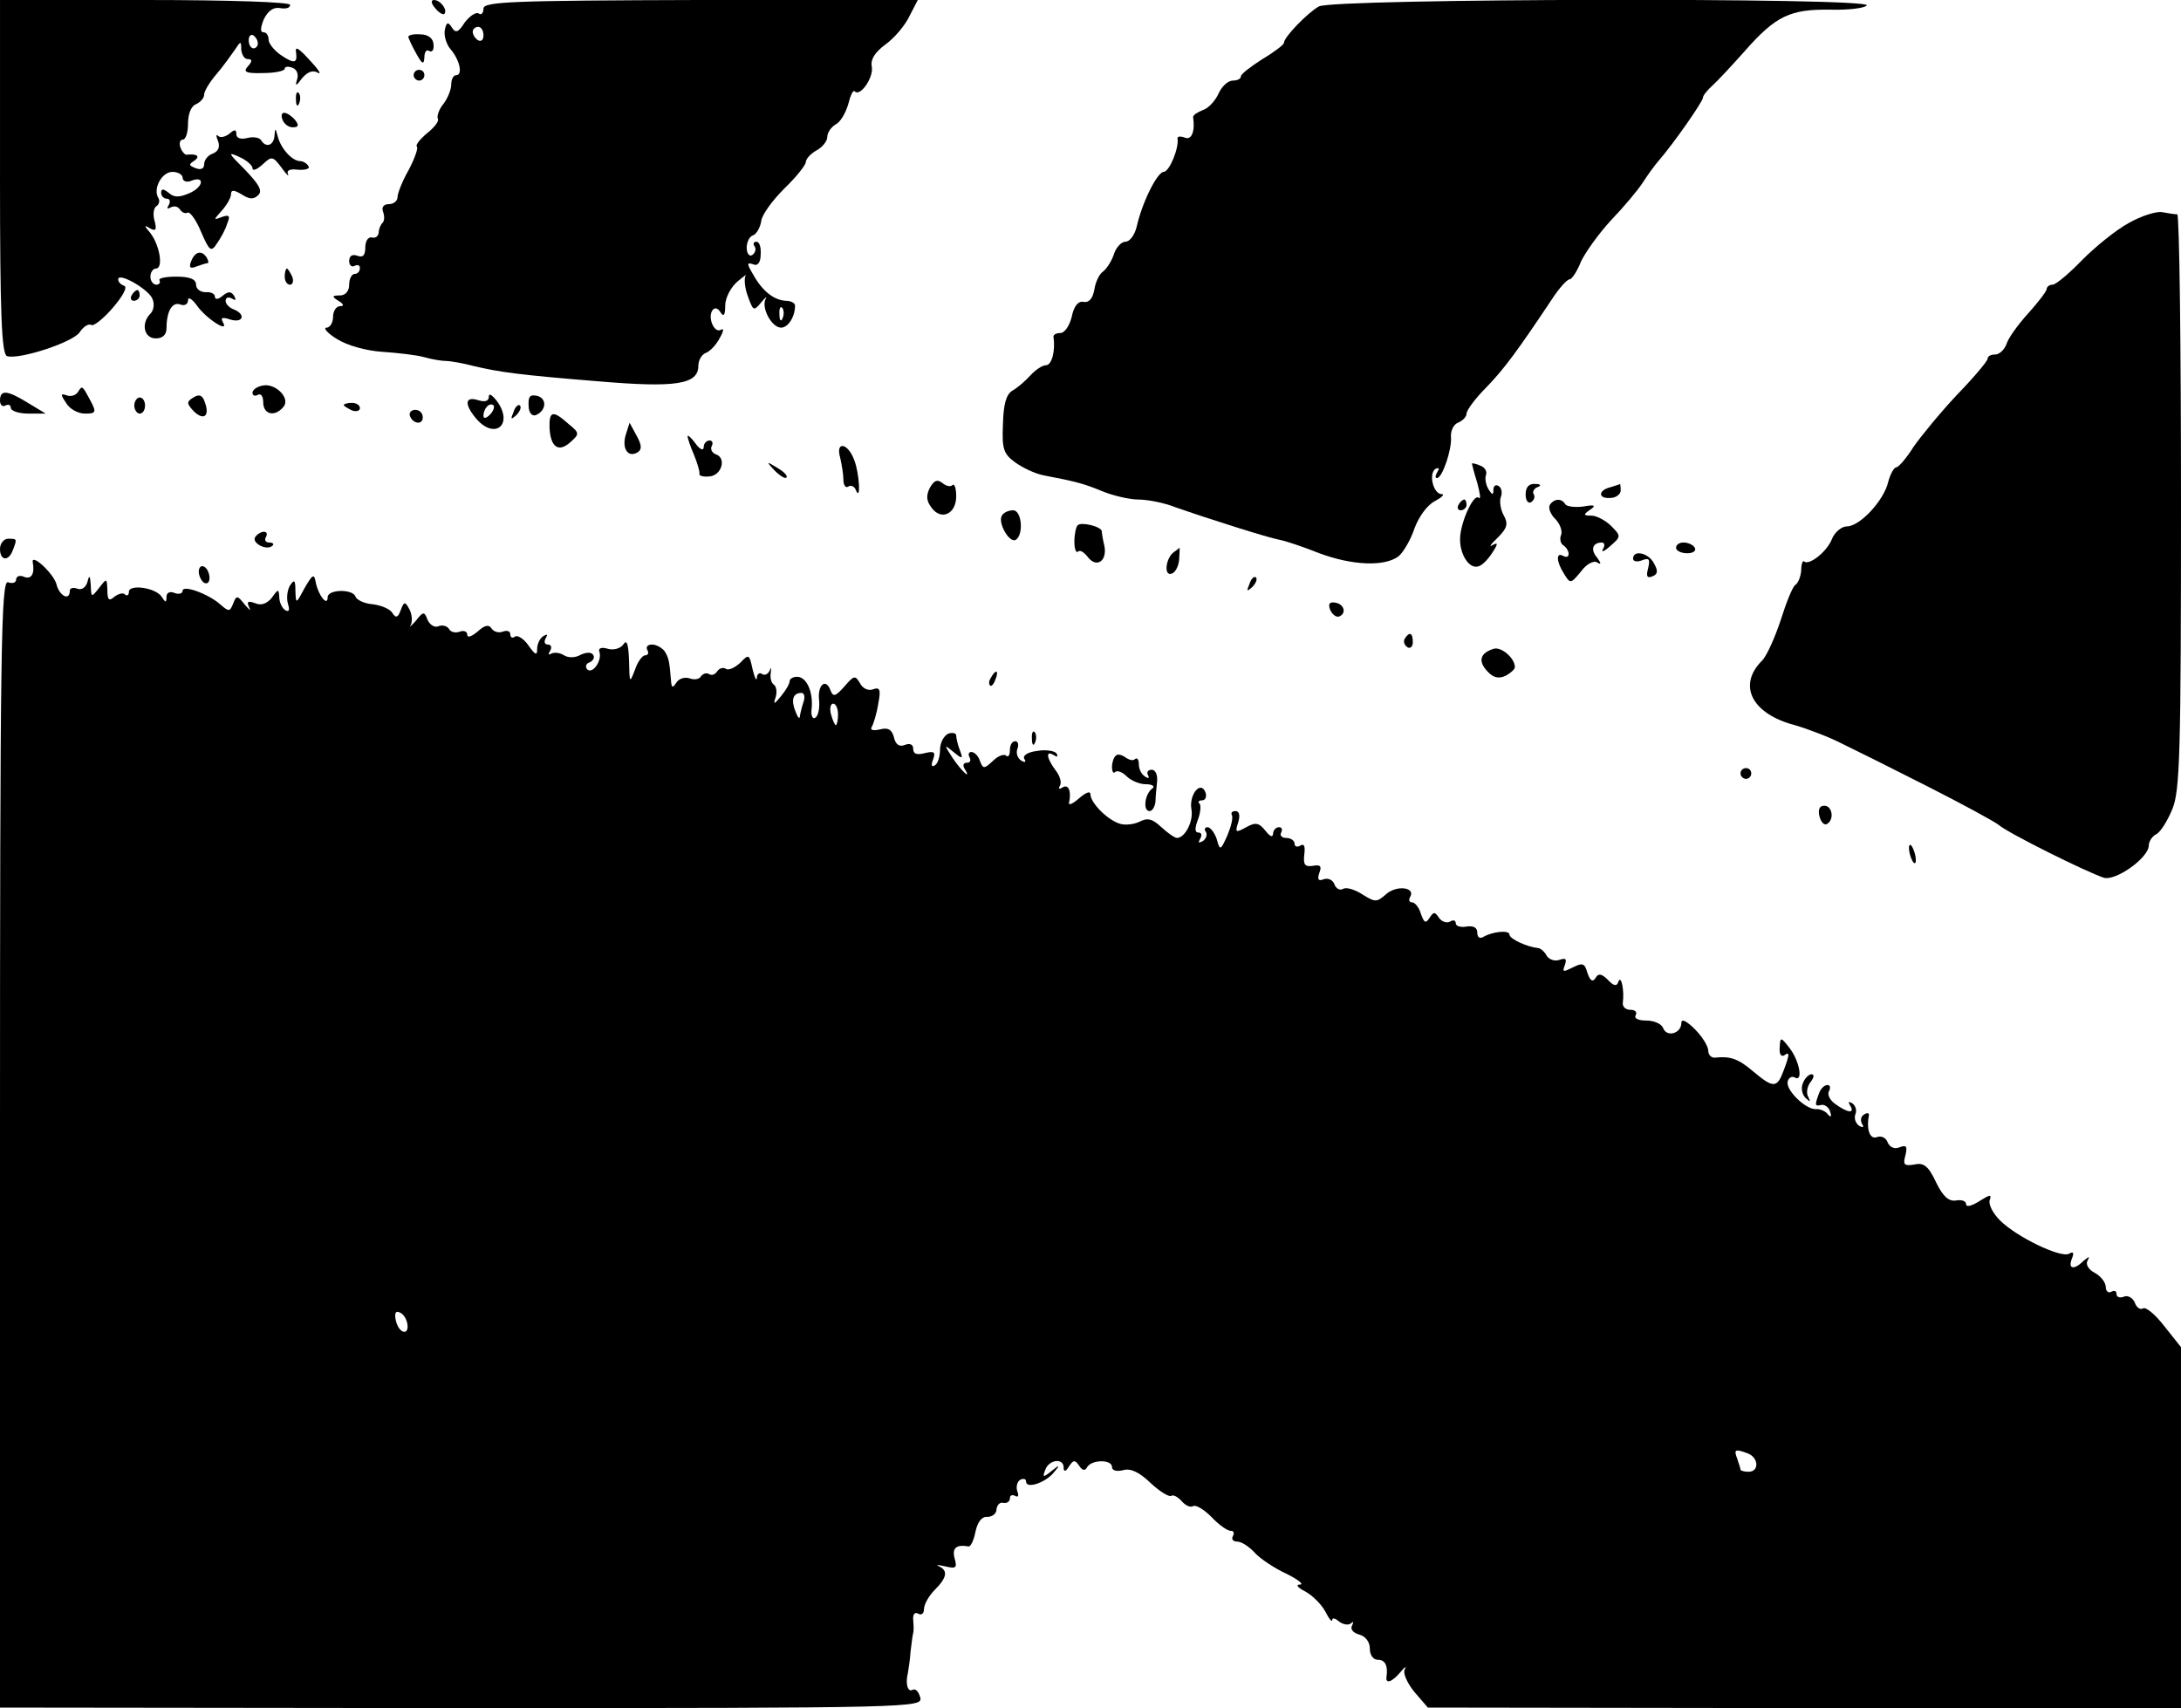 <?xml version="1.0" standalone="no"?>
<!DOCTYPE svg PUBLIC "-//W3C//DTD SVG 20010904//EN"
 "http://www.w3.org/TR/2001/REC-SVG-20010904/DTD/svg10.dtd">
<svg version="1.0" xmlns="http://www.w3.org/2000/svg"
 width="406pt" height="318pt" viewBox="0 0 406 318"
 preserveAspectRatio="xMidYMid meet">

<g transform="translate(0,318) scale(0.1,-0.1)"
fill="#000000" stroke="none">
<path d="M0 2851 c0 -255 3 -330 13 -334 22 -7 121 25 135 44 7 11 17 17 22
14 4 -3 23 12 40 32 19 22 28 39 21 41 -6 2 -11 7 -11 12 0 14 58 -19 64 -37
4 -9 2 -21 -4 -27 -18 -18 -12 -46 10 -46 13 0 20 7 20 19 0 32 11 50 26 44 8
-3 14 1 14 8 0 7 7 3 16 -9 16 -24 62 -54 49 -32 -5 9 -1 10 14 5 24 -7 29 10
6 19 -8 3 -15 10 -15 16 0 6 5 8 12 4 7 -4 8 -3 4 5 -6 9 -11 9 -22 0 -8 -7
-14 -7 -14 -1 0 5 -8 9 -17 8 -10 0 -18 6 -18 14 0 10 -11 15 -37 15 -20 0
-34 -3 -31 -7 2 -5 -1 -8 -6 -8 -6 0 -11 7 -11 15 0 8 5 15 10 15 15 0 7 44
-10 66 -12 14 -12 16 -1 9 11 -6 13 -3 9 13 -4 12 -2 25 3 28 5 3 7 10 4 15
-11 17 6 49 26 49 10 0 19 -5 19 -11 0 -6 7 -9 15 -6 26 11 25 -10 -1 -22 -20
-9 -30 -9 -40 0 -10 8 -14 8 -14 0 0 -6 5 -11 11 -11 5 0 7 -5 3 -12 -4 -6 -3
-8 4 -4 6 3 13 2 17 -4 4 -6 10 -8 14 -6 4 3 16 -13 25 -35 16 -37 19 -39 30
-22 7 10 16 26 19 37 6 14 4 17 -10 12 -16 -6 -16 -6 0 12 9 10 17 24 17 30 0
9 5 9 20 0 14 -9 22 -10 31 -1 8 8 1 20 -25 47 -31 31 -33 34 -11 24 14 -6 25
-16 25 -21 0 -6 8 -3 19 7 17 16 19 15 35 -6 9 -13 15 -18 12 -12 -3 7 4 10
19 8 14 -1 23 2 19 7 -3 5 -10 9 -15 9 -15 0 -36 23 -42 46 -4 16 -5 16 -6 2
-1 -19 -16 -24 -25 -9 -3 5 -15 7 -26 4 -12 -3 -20 0 -20 7 0 9 -3 10 -13 1
-8 -6 -17 -8 -21 -4 -4 4 -4 0 0 -10 4 -11 0 -19 -10 -23 -9 -3 -16 -12 -16
-20 0 -8 -6 -11 -16 -7 -13 5 -13 7 -2 14 11 8 5 13 -14 11 -3 -1 -9 5 -12 13
-3 8 -1 15 4 15 6 0 10 14 10 30 0 18 6 33 15 36 8 4 15 11 15 18 0 6 10 23
23 38 12 14 27 35 34 45 11 17 12 17 12 1 1 -10 6 -18 12 -18 9 0 9 -4 0 -14
-9 -10 -3 -13 29 -12 22 0 40 4 40 8 0 4 6 5 14 2 9 -3 12 -13 9 -22 -4 -13
-2 -13 9 2 10 12 20 16 29 11 8 -5 3 4 -10 18 -25 28 -32 32 -30 20 3 -21 -3
-22 -26 -7 -14 9 -25 23 -25 30 0 8 -4 14 -10 14 -6 0 -5 9 1 24 8 16 18 23
30 21 11 -2 19 0 19 6 0 5 -108 9 -270 9 l-270 0 0 -329z m480 248 c0 -5 -4
-9 -8 -9 -5 0 -9 7 -9 15 0 8 4 12 9 9 4 -3 8 -9 8 -15z"/>
<path d="M810 3165 c7 -9 15 -13 17 -11 7 7 -7 26 -19 26 -6 0 -6 -6 2 -15z"/>
<path d="M900 3164 c0 -8 -4 -13 -9 -9 -5 3 -17 -5 -26 -17 -12 -19 -17 -20
-24 -9 -7 11 -10 10 -13 -5 -2 -10 3 -27 11 -36 17 -20 23 -48 10 -48 -5 0 -9
-8 -9 -17 0 -10 -7 -27 -15 -37 -8 -10 -12 -22 -10 -27 3 -4 -6 -16 -20 -27
-13 -11 -22 -22 -19 -25 3 -2 -4 -22 -15 -43 -12 -21 -21 -44 -21 -51 0 -7 -7
-13 -16 -13 -10 0 -14 -6 -11 -14 3 -8 3 -17 -1 -21 -4 -4 -7 -12 -7 -18 -1
-7 -6 -11 -13 -9 -7 1 -12 -7 -12 -19 0 -15 -5 -19 -15 -15 -9 3 -15 0 -15
-10 0 -8 5 -12 10 -9 6 3 10 1 10 -4 0 -6 -4 -11 -10 -11 -5 0 -10 -9 -10 -20
0 -12 -7 -20 -17 -20 -15 0 -16 -2 -3 -10 10 -6 11 -10 3 -10 -7 0 -13 -9 -13
-20 0 -11 -6 -20 -12 -20 -7 0 1 -10 19 -21 19 -12 54 -22 85 -24 29 -2 64 -6
78 -10 14 -4 32 -7 40 -7 8 0 31 -4 50 -9 50 -12 87 -17 235 -29 142 -12 185
-6 185 29 0 10 6 21 14 24 8 3 20 16 26 28 7 12 8 19 2 15 -12 -7 -25 22 -16
36 4 6 10 5 15 -3 6 -10 9 -6 9 12 0 14 10 34 23 45 12 10 19 15 15 11 -3 -5
-2 -22 4 -38 10 -28 11 -29 25 -12 8 10 12 12 8 6 -8 -17 12 -53 29 -53 13 0
26 20 26 41 0 5 -8 9 -17 9 -22 1 -44 18 -61 49 -12 20 -12 23 0 19 8 -4 14 3
14 18 1 13 -2 24 -8 24 -5 0 -7 -4 -3 -9 3 -5 1 -12 -5 -16 -5 -3 -10 3 -10
14 0 10 5 21 12 23 6 2 13 14 15 26 1 12 21 39 43 61 22 21 40 44 40 49 0 6 9
16 20 22 11 6 20 17 20 25 0 8 7 18 15 23 9 4 19 21 24 38 4 16 9 27 12 24 10
-11 35 25 32 45 -3 14 5 27 25 42 17 12 37 36 45 53 l16 31 -405 -1 c-351 -1
-404 -3 -404 -16z m0 -50 c0 -8 -4 -12 -10 -9 -5 3 -10 10 -10 16 0 5 5 9 10
9 6 0 10 -7 10 -16z m557 -526 c-3 -8 -6 -5 -6 6 -1 11 2 17 5 13 3 -3 4 -12
1 -19z"/>
<path d="M2455 3168 c-21 -12 -65 -57 -65 -68 0 -3 -18 -17 -40 -30 -22 -14
-40 -28 -40 -32 0 -5 -7 -8 -15 -8 -9 0 -21 -11 -27 -25 -6 -13 -19 -27 -29
-30 -10 -4 -18 -9 -18 -13 4 -27 -3 -44 -16 -38 -8 3 -14 2 -13 -2 3 -17 -15
-62 -26 -62 -12 -1 -40 -57 -50 -102 -4 -16 -13 -28 -21 -28 -7 0 -17 -10 -21
-22 -4 -13 -13 -27 -20 -33 -8 -5 -15 -21 -17 -35 -3 -16 -10 -24 -20 -22 -10
2 -18 -8 -22 -28 -4 -16 -13 -30 -21 -30 -8 0 -13 -3 -13 -7 4 -26 -3 -53 -14
-53 -7 0 -20 -9 -29 -19 -9 -10 -24 -23 -33 -28 -12 -7 -17 -25 -18 -63 -2
-46 1 -55 23 -71 14 -10 37 -21 53 -24 63 -12 76 -16 110 -30 20 -8 50 -15 66
-15 17 0 48 -6 68 -14 60 -21 173 -57 195 -61 11 -2 44 -13 74 -25 62 -23 121
-25 147 -6 9 7 23 31 30 52 8 22 24 44 38 51 13 7 19 13 13 13 -16 0 -25 38
-12 47 7 3 8 1 4 -5 -4 -7 -5 -12 -1 -12 10 0 28 54 26 76 -1 12 5 24 13 27 9
4 16 11 16 17 0 6 16 28 36 48 33 34 57 66 123 165 13 20 28 37 33 37 4 0 14
15 21 33 8 17 33 52 56 77 24 25 50 56 59 70 9 14 22 32 29 40 28 32 83 111
83 118 0 4 8 14 18 23 9 8 36 37 60 64 58 66 85 78 159 77 34 -1 65 3 68 8 9
15 -994 13 -1020 -2z"/>
<path d="M760 3111 c1 -3 7 -17 15 -31 11 -20 14 -21 15 -7 0 10 4 16 9 12 6
-3 9 3 8 12 0 11 -10 19 -24 19 -13 1 -23 -1 -23 -5z"/>
<path d="M770 3040 c0 -5 5 -10 10 -10 6 0 10 5 10 10 0 6 -4 10 -10 10 -5 0
-10 -4 -10 -10z"/>
<path d="M551 2994 c0 -11 3 -14 6 -6 3 7 2 16 -1 19 -3 4 -6 -2 -5 -13z"/>
<path d="M526 2957 c3 -8 11 -14 19 -14 11 0 12 4 4 14 -6 7 -15 13 -20 13 -5
0 -6 -6 -3 -13z"/>
<path d="M3963 2765 c-24 -13 -62 -44 -87 -69 -24 -25 -49 -46 -55 -46 -6 0
-11 -4 -11 -8 0 -4 -16 -25 -35 -46 -19 -21 -37 -46 -40 -57 -4 -10 -13 -19
-21 -19 -8 0 -14 -3 -14 -8 0 -4 -25 -34 -57 -67 -31 -33 -67 -77 -81 -97 -13
-21 -28 -38 -32 -38 -4 0 -11 -12 -15 -27 -8 -35 -53 -83 -77 -83 -10 0 -23
-11 -28 -24 -9 -23 -43 -50 -52 -41 -2 2 -5 -5 -5 -17 -1 -12 -6 -24 -11 -27
-5 -3 -17 -33 -27 -65 -11 -33 -26 -67 -35 -76 -46 -46 -19 -99 61 -120 24 -7
64 -22 89 -35 25 -12 97 -48 160 -80 63 -32 122 -64 131 -71 17 -15 162 -87
195 -98 22 -7 84 37 84 60 0 7 6 17 14 21 8 4 21 25 30 47 14 34 16 105 16
572 0 294 -3 534 -7 535 -5 0 -17 2 -28 4 -11 2 -39 -7 -62 -20z"/>
<path d="M356 2694 c-5 -12 -2 -15 10 -10 8 3 18 6 20 6 3 0 2 5 -1 10 -9 15
-22 12 -29 -6z"/>
<path d="M530 2665 c0 -8 4 -15 10 -15 5 0 7 7 4 15 -4 8 -8 15 -10 15 -2 0
-4 -7 -4 -15z"/>
<path d="M245 2630 c-3 -5 -1 -10 4 -10 6 0 11 5 11 10 0 6 -2 10 -4 10 -3 0
-8 -4 -11 -10z"/>
<path d="M488 2462 c-10 -2 -18 -8 -18 -13 0 -6 5 -7 10 -4 6 3 10 -3 10 -14
0 -23 22 -28 38 -8 13 16 -16 45 -40 39z"/>
<path d="M145 2450 c-4 -6 -13 -9 -21 -6 -11 4 -12 2 -1 -14 6 -11 22 -20 35
-20 20 0 22 2 11 23 -16 30 -16 30 -24 17z"/>
<path d="M0 2434 c0 -8 5 -12 10 -9 6 3 10 1 10 -4 0 -6 15 -11 33 -11 l32 0
-33 20 c-39 24 -52 25 -52 4z"/>
<path d="M360 2440 c-13 -8 -13 -11 1 -26 19 -18 30 -8 20 18 -4 12 -10 15
-21 8z"/>
<path d="M910 2442 c0 -9 -7 -11 -20 -7 -25 8 -26 -8 -3 -35 34 -39 69 -11 39
32 -9 12 -16 17 -16 10z m2 -34 c-7 -7 -12 -8 -12 -2 0 14 12 26 19 19 2 -3
-1 -11 -7 -17z"/>
<path d="M984 2425 c0 -13 6 -20 13 -18 20 8 22 31 3 36 -13 3 -17 -1 -16 -18z"/>
<path d="M250 2425 c0 -8 5 -15 10 -15 6 0 10 7 10 15 0 8 -4 15 -10 15 -5 0
-10 -7 -10 -15z"/>
<path d="M640 2426 c0 -2 7 -6 15 -10 8 -3 15 -1 15 4 0 6 -7 10 -15 10 -8 0
-15 -2 -15 -4z"/>
<path d="M956 2413 c-6 -14 -5 -15 5 -6 7 7 10 15 7 18 -3 3 -9 -2 -12 -12z"/>
<path d="M763 2406 c5 -15 24 -18 24 -3 0 8 -6 14 -14 14 -7 0 -12 -5 -10 -11z"/>
<path d="M1023 2383 c2 -36 17 -46 39 -26 17 15 17 17 -4 34 -29 26 -36 24
-35 -8z"/>
<path d="M1165 2371 c-8 -26 4 -44 22 -33 8 5 8 13 -2 31 l-13 24 -7 -22z"/>
<path d="M1280 2368 c0 -4 5 -19 12 -35 6 -15 11 -31 10 -35 -1 -4 7 -6 18 -5
23 1 33 34 13 41 -8 3 -11 10 -8 16 3 5 1 10 -4 10 -6 0 -11 -6 -11 -12 0 -8
-7 -5 -15 6 -8 11 -15 17 -15 14z"/>
<path d="M1564 2328 c3 -13 6 -31 6 -41 0 -10 4 -16 9 -13 5 4 12 0 14 -6 10
-24 7 31 -3 56 -12 32 -35 35 -26 4z"/>
<path d="M1442 2304 c10 -10 20 -16 22 -13 3 3 -5 11 -17 18 -21 13 -21 12 -5
-5z"/>
<path d="M2740 2317 c0 -1 4 -17 10 -36 5 -19 7 -31 3 -28 -9 10 -34 -44 -35
-75 -1 -31 18 -59 35 -52 7 2 18 14 25 25 11 17 11 20 0 14 -7 -5 -3 2 10 14
18 18 20 26 11 42 -6 11 -8 27 -5 34 3 8 1 17 -4 20 -6 4 -10 0 -10 -7 0 -10
-2 -10 -9 1 -5 8 -7 20 -5 26 3 7 -2 15 -10 18 -9 4 -16 5 -16 4z"/>
<path d="M1731 2272 c-7 -14 -7 -24 3 -37 18 -25 46 -12 46 21 0 15 -3 24 -7
21 -3 -4 -12 -2 -19 4 -9 7 -15 5 -23 -9z"/>
<path d="M2840 2259 c0 -11 5 -17 10 -14 6 4 8 10 5 15 -3 4 1 11 7 13 8 3 6
6 -4 6 -12 1 -18 -6 -18 -20z"/>
<path d="M2998 2273 c-24 -6 -23 -22 0 -20 10 0 19 7 19 14 0 7 -1 12 -1 12
-1 -1 -9 -3 -18 -6z"/>
<path d="M2715 2240 c-3 -5 -1 -10 4 -10 6 0 11 5 11 10 0 6 -2 10 -4 10 -3 0
-8 -4 -11 -10z"/>
<path d="M2885 2240 c-3 -6 1 -17 10 -26 9 -9 14 -23 11 -30 -3 -7 -1 -16 4
-19 6 -4 10 -11 10 -16 0 -6 -4 -7 -10 -4 -14 8 -13 -11 2 -34 11 -18 12 -18
31 5 10 14 24 21 30 17 8 -5 8 -2 0 9 -13 15 -8 28 9 28 5 0 6 -6 2 -12 -4 -7
2 -5 13 5 21 18 21 19 2 38 -10 10 -27 19 -36 19 -16 0 -16 2 -3 11 12 8 9 10
-13 6 -15 -2 -30 0 -33 4 -7 12 -21 11 -29 -1z"/>
<path d="M1865 2220 c-8 -13 14 -52 26 -45 15 10 11 55 -5 55 -8 0 -18 -4 -21
-10z"/>
<path d="M2006 2202 c-3 -3 -6 -17 -6 -30 0 -14 3 -22 7 -19 3 4 11 -1 18 -10
16 -21 36 -8 31 20 -3 12 -5 25 -5 28 -1 9 -39 18 -45 11z"/>
<path d="M475 2180 c-7 -11 22 -26 32 -16 4 3 1 6 -6 6 -7 0 -9 5 -6 10 3 6 2
10 -4 10 -5 0 -13 -5 -16 -10z"/>
<path d="M0 2158 c0 -22 16 -24 24 -2 8 21 8 21 -9 21 -8 0 -15 -9 -15 -19z"/>
<path d="M3120 2160 c0 -5 9 -10 21 -10 11 0 17 5 14 10 -3 6 -13 10 -21 10
-8 0 -14 -4 -14 -10z"/>
<path d="M2185 2152 c-15 -11 -19 -45 -4 -40 7 2 13 14 14 26 1 12 1 22 1 22
-1 0 -5 -4 -11 -8z"/>
<path d="M3040 2140 c0 -5 7 -7 17 -3 13 5 15 2 11 -15 -4 -15 -2 -19 8 -15
10 4 11 10 3 24 -10 20 -39 26 -39 9z"/>
<path d="M61 2133 c4 -22 -3 -32 -16 -27 -8 4 -15 1 -15 -5 0 -6 -7 -8 -15 -5
-13 5 -15 -121 -15 -1045 l0 -1050 859 -1 c850 0 859 1 854 20 -3 11 -9 17
-14 14 -9 -5 -14 11 -9 31 1 6 4 24 5 40 2 17 4 32 5 35 1 3 1 13 0 24 -1 11
3 15 9 12 6 -4 11 0 11 8 0 9 9 25 20 36 23 23 25 36 8 44 -7 3 -2 3 11 0 21
-5 23 -3 18 15 -5 19 3 26 26 22 4 -1 10 12 13 28 4 18 12 28 22 27 9 0 17 6
17 14 1 8 6 14 13 12 7 -1 12 3 12 9 0 5 4 7 10 4 5 -3 7 0 4 8 -3 8 -1 18 5
22 6 3 11 2 11 -3 0 -15 37 -2 52 17 12 14 11 15 -5 2 -15 -12 -17 -12 -11 3
7 19 34 22 34 4 0 -9 4 -8 10 2 8 12 11 13 19 1 6 -9 11 -10 15 -2 9 14 46 14
46 0 0 -7 9 -9 21 -6 14 4 30 -4 51 -24 17 -16 34 -26 38 -24 4 3 13 -2 20
-10 7 -8 16 -12 21 -9 5 3 20 -6 34 -20 14 -15 30 -26 36 -26 6 0 7 -4 4 -10
-3 -5 0 -10 8 -10 8 0 22 -9 33 -21 10 -11 37 -29 59 -39 22 -11 33 -20 25
-20 -9 0 -4 -6 10 -13 13 -7 30 -24 37 -37 7 -14 13 -21 13 -16 0 5 6 3 13 -3
8 -6 18 -7 22 -3 5 4 5 2 2 -4 -4 -7 2 -14 13 -17 12 -3 20 -14 20 -26 0 -12
6 -21 15 -21 14 0 19 -12 16 -32 -2 -14 11 -9 26 9 8 10 12 12 8 5 -4 -7 5
-26 18 -42 l25 -29 701 -1 701 0 0 336 0 336 -31 39 c-17 22 -35 37 -40 33 -5
-3 -12 2 -15 11 -4 9 -13 14 -20 11 -8 -3 -14 -1 -14 5 0 6 -4 7 -10 4 -5 -3
-10 1 -10 9 0 8 -9 20 -20 26 -12 6 -18 16 -14 23 5 9 3 8 -7 0 -18 -18 -30
-16 -22 4 4 10 3 14 -5 9 -15 -9 -98 31 -129 62 -13 13 -22 30 -19 38 4 11 0
10 -19 -2 -14 -9 -25 -12 -25 -6 0 6 -8 9 -19 7 -13 -2 -24 7 -37 34 -14 30
-23 37 -40 33 -19 -3 -22 -1 -17 17 4 17 2 20 -11 15 -9 -4 -18 0 -22 9 -3 9
-12 13 -20 10 -13 -5 -20 14 -15 40 1 5 -3 6 -9 2 -6 -3 -7 -11 -4 -17 5 -7 2
-8 -5 -4 -7 5 -10 14 -7 22 3 7 0 16 -6 20 -7 4 -8 3 -4 -4 10 -16 -5 -14 -28
3 -10 7 -15 18 -11 24 3 6 2 11 -3 11 -6 0 -13 -7 -16 -16 -8 -22 -8 -24 5
-21 6 1 14 -5 16 -13 3 -9 1 -11 -4 -5 -4 6 -15 11 -23 10 -20 0 -57 37 -52
52 2 7 8 10 13 7 16 -9 9 30 -9 54 -17 22 -18 22 -19 2 -1 -11 2 -18 8 -15 11
8 11 3 -1 -29 -12 -32 -19 -32 -56 -1 -28 24 -43 29 -71 26 -7 -1 -13 5 -13
13 0 8 -11 26 -25 40 -15 15 -25 20 -25 12 0 -20 -27 -28 -34 -10 -3 8 -17 14
-31 14 -15 0 -24 4 -20 10 3 6 -1 10 -10 10 -9 0 -15 6 -14 13 3 23 -3 52 -8
40 -3 -10 -9 -9 -20 3 -12 12 -18 12 -23 3 -5 -8 -10 -5 -15 10 -5 18 -9 19
-27 10 -18 -9 -20 -9 -15 4 4 12 2 14 -10 10 -8 -3 -19 0 -24 8 -4 8 -12 14
-16 14 -20 2 -53 17 -53 25 0 9 -32 6 -50 -5 -6 -3 -10 1 -10 9 0 9 -7 13 -20
11 -11 -2 -20 1 -20 6 0 6 -5 7 -11 3 -6 -3 -15 0 -20 7 -8 12 -10 12 -18 0
-7 -11 -10 -9 -16 8 -3 11 -11 21 -16 21 -6 0 -7 5 -4 10 11 18 -25 23 -45 5
-17 -15 -20 -15 -44 0 -14 9 -30 14 -36 10 -5 -3 -13 0 -16 9 -3 8 -12 12 -20
9 -10 -4 -12 0 -8 12 5 12 2 16 -12 13 -15 -2 -18 2 -16 21 2 15 0 21 -7 17
-6 -4 -11 -2 -11 3 0 6 -7 11 -16 11 -8 0 -12 5 -9 10 3 6 1 10 -4 10 -6 0
-11 -6 -11 -12 -1 -8 -6 -5 -14 5 -12 15 -18 17 -36 7 -20 -11 -21 -10 -15 9
4 13 2 21 -5 21 -6 0 -9 -3 -7 -7 3 -5 -1 -21 -8 -38 -13 -29 -14 -29 -20 -7
-4 12 -12 22 -17 22 -5 0 -7 -4 -3 -9 3 -5 0 -13 -6 -17 -8 -4 -9 -3 -5 4 4 7
3 12 -3 12 -7 0 -7 8 -1 24 5 13 6 27 3 30 -4 3 -1 6 5 6 6 0 9 7 6 15 -9 23
-31 -5 -26 -32 4 -22 -12 -53 -27 -53 -4 0 -17 9 -29 20 -17 16 -26 18 -41 10
-11 -5 -28 -7 -38 -3 -23 8 -53 39 -53 54 0 7 -8 4 -21 -7 -11 -10 -20 -14
-19 -9 5 22 -1 36 -12 29 -6 -4 -8 -3 -5 3 4 6 0 19 -8 29 -17 23 -19 38 -3
28 6 -4 8 -3 5 3 -3 5 -20 8 -36 5 -18 -2 -28 -9 -24 -15 4 -6 1 -7 -6 -3 -7
5 -10 14 -7 22 3 8 1 14 -4 14 -6 0 -10 -7 -10 -17 0 -9 -3 -13 -7 -10 -3 4
-15 0 -24 -9 -17 -16 -19 -16 -25 0 -3 9 -10 16 -16 16 -5 0 -6 -5 -3 -10 3
-6 1 -10 -5 -10 -6 0 -8 -4 -5 -10 15 -24 -4 -7 -21 18 -17 26 -17 27 1 12 17
-14 18 -13 12 3 -4 10 -7 23 -7 28 0 4 -7 6 -15 3 -8 -4 -15 -17 -15 -29 0
-13 -4 -27 -10 -30 -6 -4 -7 1 -3 11 5 14 2 16 -15 12 -15 -4 -22 -2 -22 8 0
8 -6 11 -16 7 -10 -4 -17 1 -20 15 -4 14 -11 18 -26 14 -13 -3 -19 -1 -15 5 3
5 9 24 12 43 5 26 3 31 -9 27 -9 -4 -20 1 -25 11 -9 15 -11 15 -29 -6 -17 -19
-21 -20 -26 -7 -9 24 -25 9 -21 -20 1 -14 -2 -28 -7 -31 -5 -4 -9 4 -7 17 3
32 -10 59 -27 59 -8 0 -14 -4 -14 -8 0 -5 -7 -17 -16 -28 -13 -16 -15 -16 -10
-2 3 10 1 20 -3 23 -5 3 -8 13 -6 23 1 9 0 11 -2 4 -3 -7 -9 -10 -14 -7 -5 4
-10 0 -10 -7 -1 -7 -4 0 -8 16 -6 28 -7 29 -23 12 -10 -9 -22 -15 -27 -11 -5
3 -12 1 -16 -5 -4 -6 -10 -8 -15 -5 -5 3 -11 1 -15 -4 -3 -6 -13 -7 -21 -4 -9
3 -20 0 -25 -8 -7 -11 -9 -10 -10 6 -3 35 -4 40 -12 53 -5 6 -15 12 -23 12 -8
0 -12 -4 -9 -10 3 -5 2 -10 -4 -10 -5 0 -14 -12 -19 -27 -10 -26 -10 -25 -11
17 -1 30 -4 40 -10 31 -5 -8 -18 -12 -29 -9 -13 4 -19 1 -16 -6 5 -16 -13 -42
-23 -32 -4 5 -2 11 5 13 6 3 10 9 6 14 -3 5 -12 5 -23 0 -10 -6 -23 -6 -31 -1
-8 5 -18 6 -24 3 -5 -3 -6 -1 -2 5 4 7 2 12 -4 12 -6 0 -8 5 -4 12 4 7 3 8 -4
4 -7 -4 -12 -15 -12 -24 0 -13 -3 -12 -16 6 -8 12 -20 20 -25 17 -5 -4 -9 -2
-9 4 0 6 -6 8 -14 5 -8 -3 -17 0 -21 6 -5 8 -13 6 -26 -6 -11 -9 -19 -12 -19
-6 0 6 -6 9 -14 6 -8 -3 -17 -1 -20 5 -4 6 -13 8 -20 5 -7 -3 -16 3 -20 12 -6
16 -8 16 -22 -2 -9 -10 -13 -13 -9 -7 3 7 2 20 -3 29 -8 15 -10 14 -16 -2 -5
-14 -9 -15 -15 -6 -4 8 -21 15 -37 17 -15 1 -30 8 -32 14 -5 15 -52 14 -52 -1
0 -18 -17 3 -22 27 -3 18 -6 16 -21 -10 -16 -30 -16 -30 -17 -5 0 20 -2 22
-10 10 -5 -8 -7 -23 -4 -34 4 -12 2 -16 -5 -12 -6 4 -11 15 -11 24 -1 16 -2
16 -14 -1 -9 -11 -20 -15 -31 -10 -14 5 -16 3 -11 -8 4 -8 1 -5 -8 5 -14 18
-16 18 -22 2 -6 -15 -8 -15 -23 -2 -22 20 -71 38 -71 26 0 -5 -7 -7 -15 -4 -9
4 -15 0 -15 -7 0 -12 -2 -11 -9 0 -11 17 -61 24 -61 9 0 -6 -3 -8 -7 -5 -3 4
-12 2 -20 -4 -10 -9 -13 -6 -13 12 -1 23 -1 23 -15 5 -15 -19 -15 -19 -16 5
-1 18 -3 19 -6 6 -3 -11 -11 -16 -19 -13 -8 3 -14 1 -14 -4 0 -20 -20 -9 -25
13 -6 20 -47 58 -44 40z m1435 -259 c-3 -9 -6 -21 -7 -27 0 -7 -4 -3 -8 8 -9
22 -5 35 11 35 5 0 7 -7 4 -16z m64 -24 c0 -11 -2 -20 -4 -20 -2 0 -6 9 -9 20
-3 11 -1 20 4 20 5 0 9 -9 9 -20z m-802 -1133 c5 -24 -15 -21 -21 4 -3 13 -1
19 6 16 7 -2 13 -11 15 -20z m2496 -243 c20 -8 21 -34 1 -34 -8 0 -15 2 -15 4
0 2 -3 11 -6 20 -7 18 -4 19 20 10z"/>
<path d="M370 2116 c0 -8 5 -18 10 -21 6 -3 10 1 10 9 0 8 -4 18 -10 21 -5 3
-10 -1 -10 -9z"/>
<path d="M2326 2093 c-6 -14 -5 -15 5 -6 7 7 10 15 7 18 -3 3 -9 -2 -12 -12z"/>
<path d="M2476 2045 c4 -9 11 -14 16 -13 15 5 11 23 -6 26 -11 2 -14 -2 -10
-13z"/>
<path d="M2615 1991 c-3 -5 -1 -12 5 -16 5 -3 10 1 10 9 0 18 -6 21 -15 7z"/>
<path d="M2780 1972 c-25 -8 -29 -23 -11 -42 11 -12 21 -14 34 -8 9 5 17 12
17 16 0 17 -26 39 -40 34z"/>
<path d="M1845 1919 c-4 -6 -5 -12 -2 -15 2 -3 7 2 10 11 7 17 1 20 -8 4z"/>
<path d="M1921 1804 c0 -11 3 -14 6 -6 3 7 2 16 -1 19 -3 4 -6 -2 -5 -13z"/>
<path d="M2077 1773 c-4 -3 -7 -13 -7 -21 0 -9 3 -13 6 -9 4 3 13 0 21 -8 8
-8 24 -15 36 -15 12 0 18 -4 12 -8 -14 -10 -18 -42 -5 -42 5 0 10 8 11 18 0 9
2 26 3 38 1 11 -3 21 -10 21 -7 0 -10 -5 -7 -10 3 -6 1 -7 -5 -3 -7 4 -12 14
-12 23 0 9 -3 13 -7 10 -3 -4 -11 -2 -18 3 -7 5 -15 7 -18 3z"/>
<path d="M3240 1740 c0 -5 5 -10 10 -10 6 0 10 5 10 10 0 6 -4 10 -10 10 -5 0
-10 -4 -10 -10z"/>
<path d="M3387 1660 c3 -11 9 -17 14 -14 14 8 10 34 -5 34 -9 0 -12 -7 -9 -20z"/>
<path d="M3554 1596 c1 -8 5 -18 8 -22 4 -3 5 1 4 10 -1 8 -5 18 -8 22 -4 3
-5 -1 -4 -10z"/>
<path d="M3356 1163 c-4 -9 -1 -21 5 -27 9 -8 10 -8 5 2 -4 7 -2 19 4 27 7 9
8 15 2 15 -5 0 -13 -8 -16 -17z"/>
</g>
</svg>
